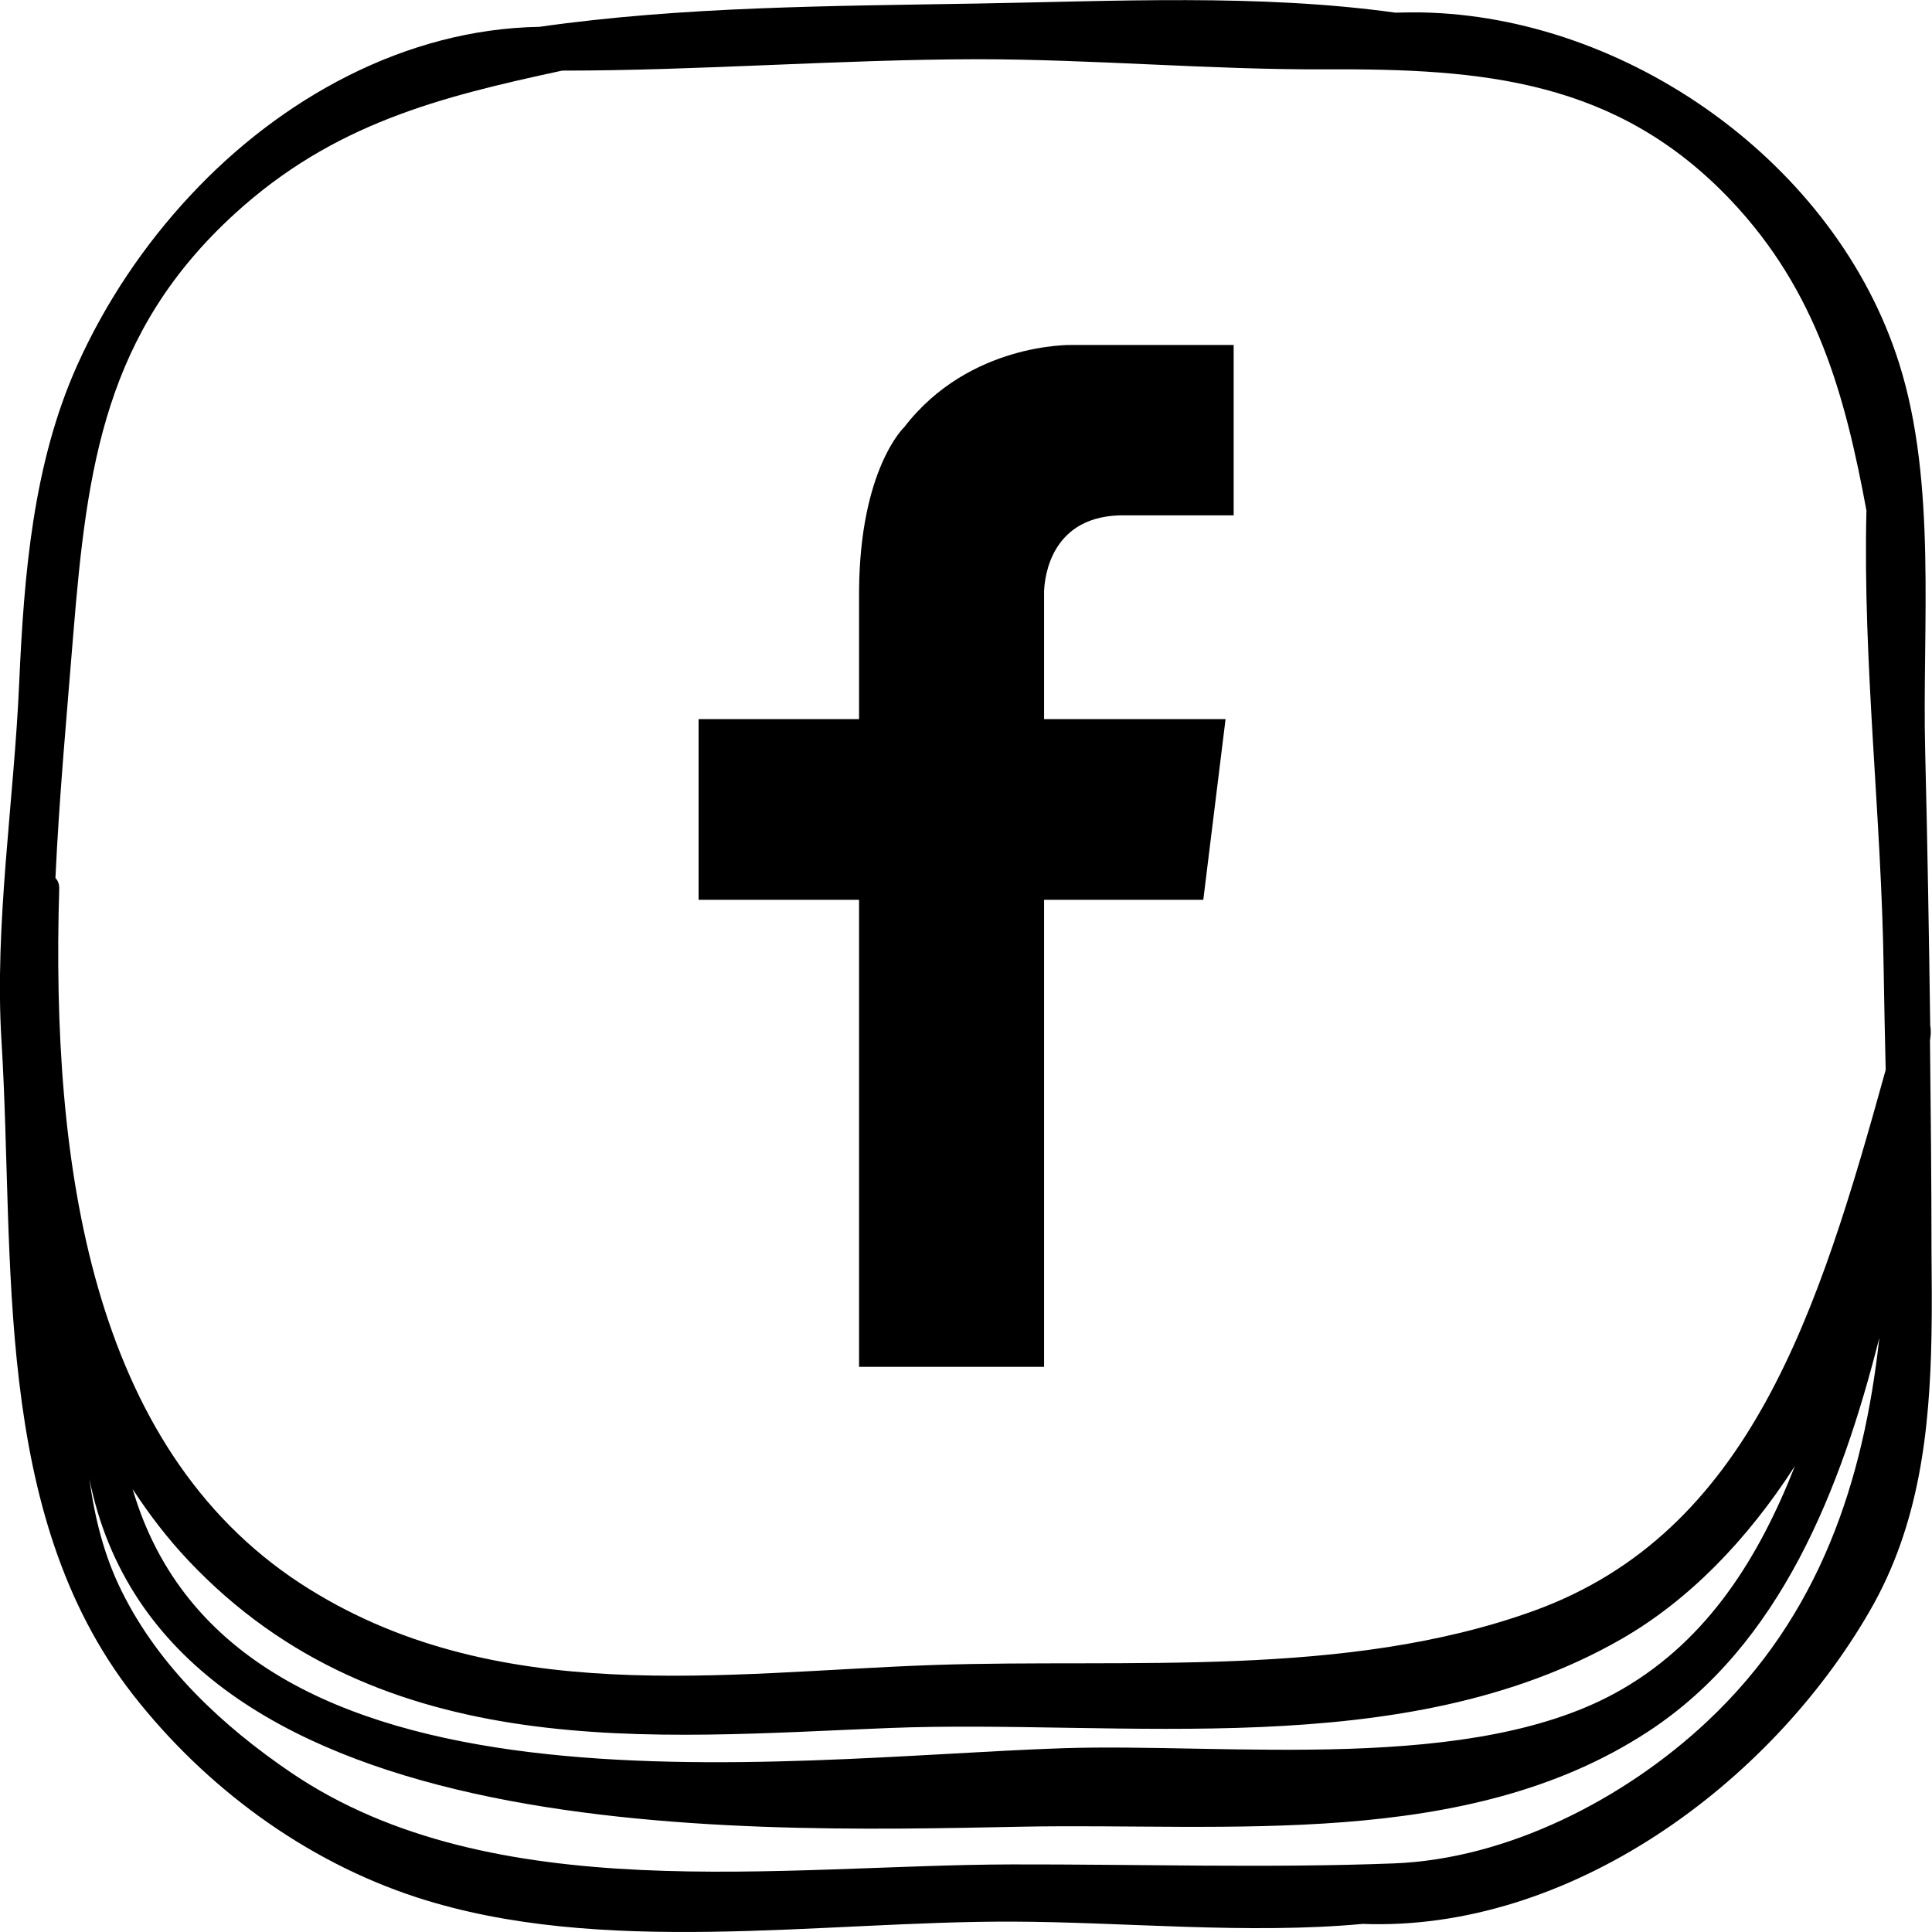<?xml version="1.0" encoding="UTF-8"?><svg id="OBJECTS" xmlns="http://www.w3.org/2000/svg" viewBox="0 0 76.33 76.33"><defs><style>.cls-1{fill:#000;stroke-width:0px;}</style></defs><path class="cls-1" d="M35.72,16.88s-1.75,1.65-1.78,6.48h0v5.05h-6.34v7.14h6.34v18.45h7.31v-18.45h6.29l.88-7.14h-7.17v-5.05h0c.02-.56.27-3.05,3.21-3h4.28v-6.73h-6.41s-4.03-.1-6.6,3.24Z"/><path class="cls-1" d="M76.26,41.07c0-.08.02-.16.02-.25,0-.11,0-.21-.02-.29-.05-3.62-.11-7.25-.2-10.87-.12-4.93.47-10.56-1.03-15.31-2.5-7.92-10.76-13.73-18.92-13.86-.33,0-.65,0-.98.01-5.4-.75-11.13-.45-16.53-.36-5.73.1-11.61.11-17.29.92-5.29.09-10.21,2.82-13.78,6.65-1.84,1.97-3.37,4.25-4.48,6.72-1.75,3.9-2.1,8.28-2.29,12.51-.2,4.68-.99,9.58-.7,14.21.53,8.62-.4,18.63,5.19,25.8,2.85,3.65,6.79,6.57,11.21,8.01,7.28,2.37,15.96.94,23.5.96,4.45.01,9.32.51,13.88.09,8.15.31,16.08-5.5,20.04-12.38,1.95-3.38,2.36-7.1,2.43-10.87.02-1.11.01-2.23,0-3.34,0-2.79-.03-5.57-.06-8.36ZM9.28,8.44c3.9-3.56,8.1-4.61,12.93-5.65,5.45,0,10.93-.44,16.39-.45,4.6,0,9.2.42,13.8.4,6.18-.03,11.48.41,16,5.19,3.39,3.59,4.5,7.7,5.34,12.24-.15,5.99.6,12.17.68,18.12.02,1.31.05,2.64.08,3.98-2.66,9.6-5.37,18.28-13.9,21.37-7.44,2.69-16,1.88-23.68,2.14-8.27.28-17.39,1.77-25.05-3.22C3.61,57.16,2.01,46.05,2.34,35.09c0-.18-.06-.31-.15-.4.15-3.23.45-6.46.71-9.69.54-6.58,1.25-11.88,6.38-16.56ZM70.91,57.93c-1.4,3.56-3.4,6.82-6.81,8.8-5.83,3.4-15.59,2.12-22.13,2.34-11.17.37-32.73,3.45-36.73-10.24.65,1,1.38,1.95,2.19,2.81,7.67,8.14,18.46,6.99,27.72,6.63,9.16-.36,20.28,1.43,28.9-3.51,2.67-1.53,4.98-3.92,6.85-6.82ZM67.45,68.01c-3.26,3.06-7.88,5.44-12.39,5.61-4.94.19-10.1.03-15.09.04-9.08.02-20.5,1.77-28.46-3.62-2.71-1.84-5.21-4.17-6.69-7.15-.72-1.44-1.08-2.94-1.29-4.47,2.93,14.6,25.3,13.98,36.81,13.75,8.14-.16,17.6.93,24.76-3.75,5.26-3.43,7.65-9.64,9.15-15.57-.62,5.63-2.33,10.96-6.79,15.15Z"/></svg>